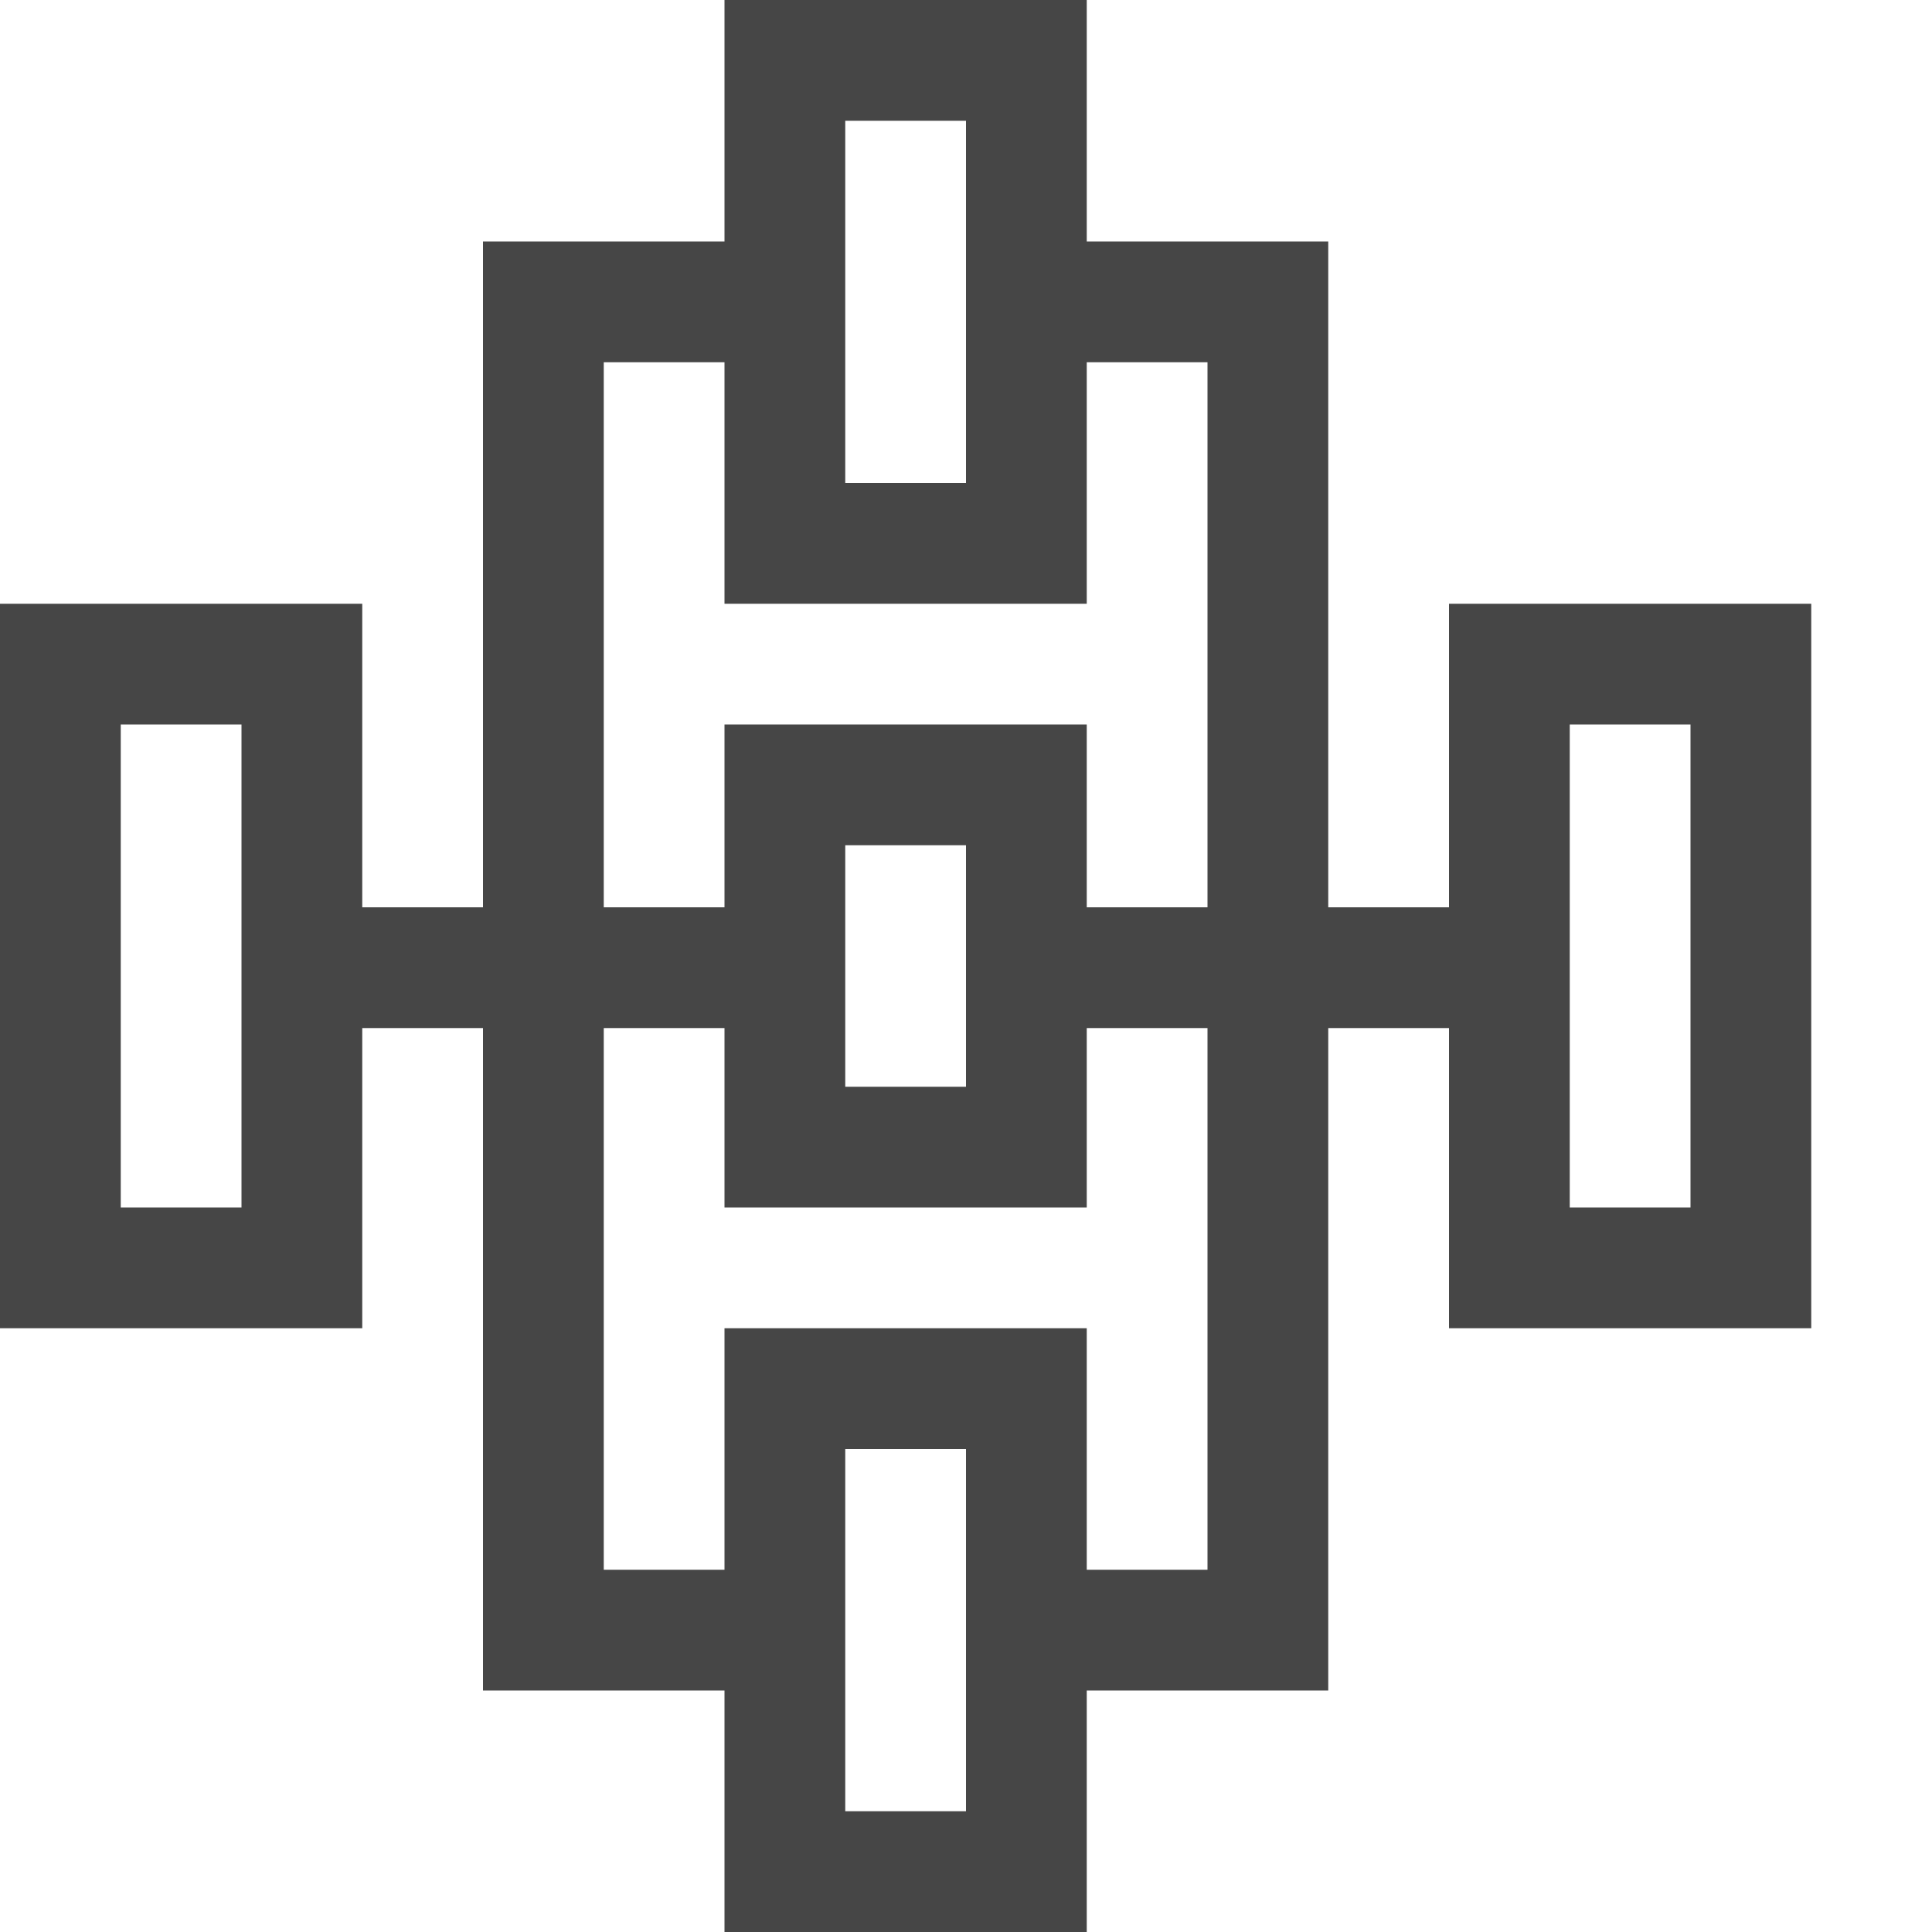 <svg id="Layer_1" data-name="Layer 1" xmlns="http://www.w3.org/2000/svg" viewBox="0 0 16 16">
<path d="M12,5V7.514H11V2H9V0H6V2H4V7.514H3V5H0v6H3V8.514H4V14H6v2H9V14h2V8.514h1V11h3V5ZM2,10H1V6H2ZM7,1H8V4H7ZM5,3H6V5H9V3h1V7.514H9V6H6V7.514H5ZM8,7V9H7V7Zm0,8H7V12H8Zm2-2H9V11H6v2H5V8.514H6V10H9V8.514h1Zm4-3H13V6h1Z" class="aw-theme-iconOutline" fill="#464646"/></svg>